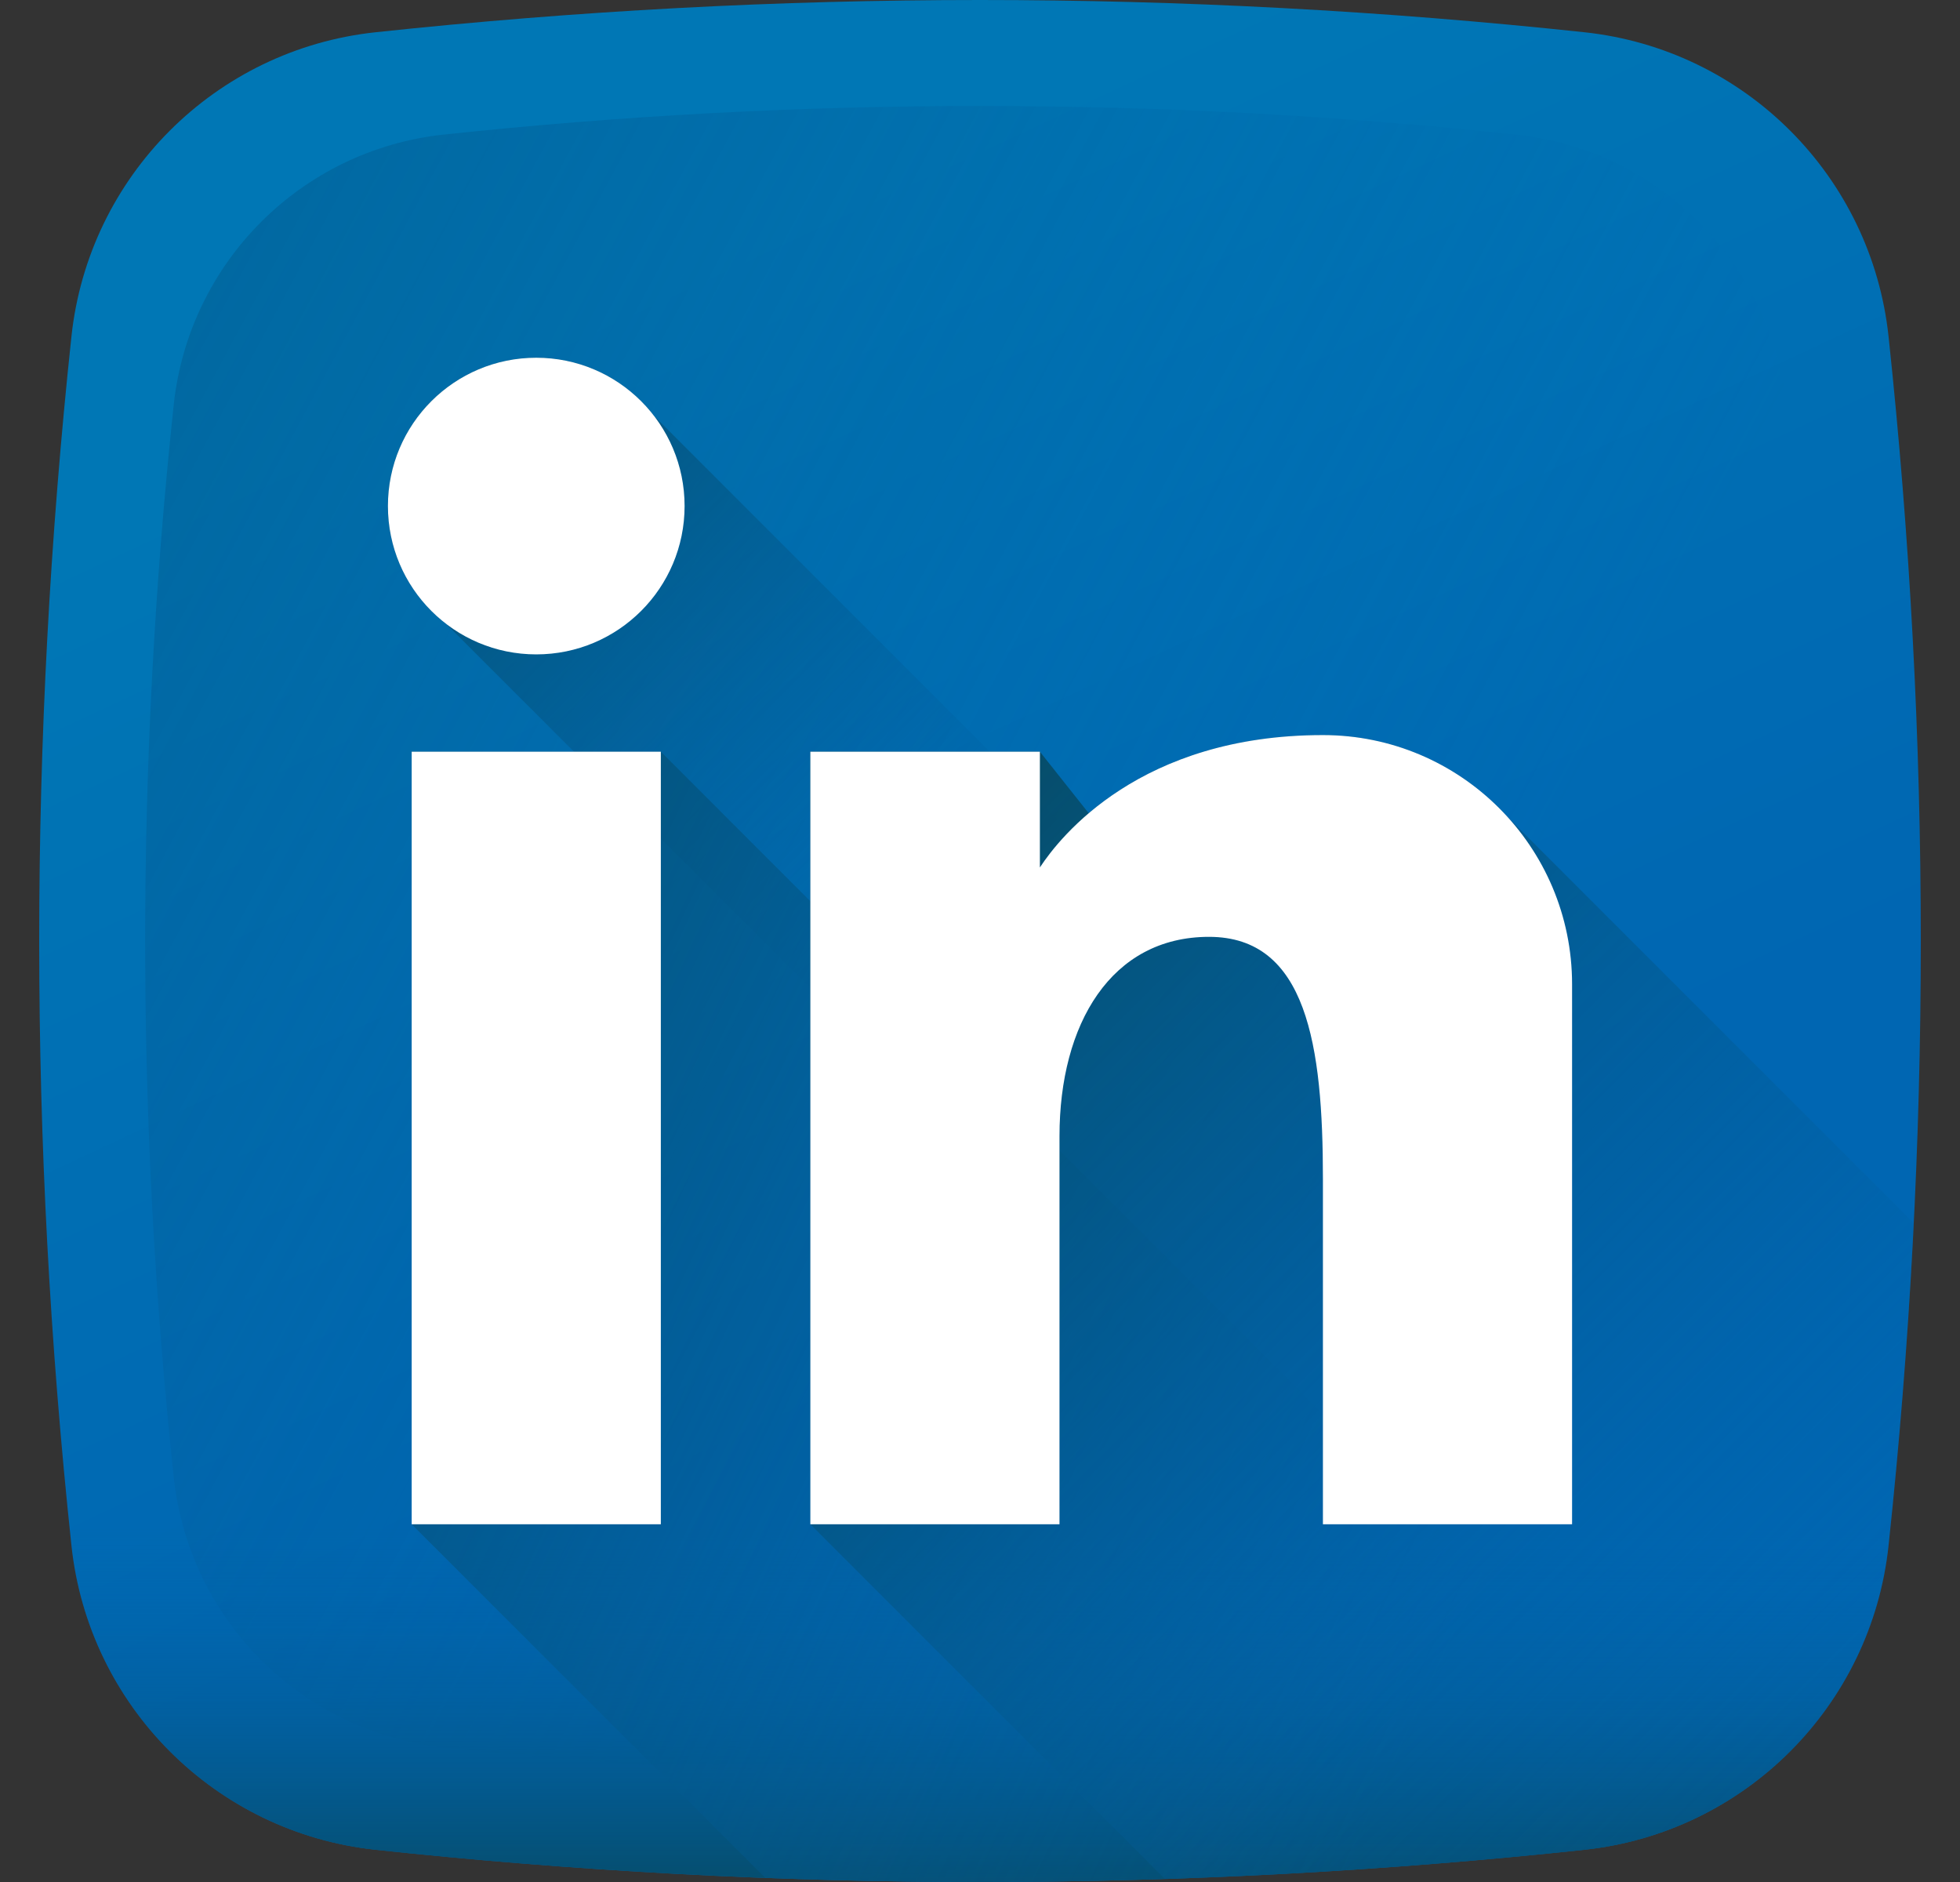 <svg width="25" height="24" viewBox="0 0 25 24" fill="none" xmlns="http://www.w3.org/2000/svg">
<rect x="0" y="0" width="25" height="24" fill="#333333" stroke="none"/>
<g clip-path="url(#clip0)">
<path d="M20.207 23.589C15.074 24.137 9.926 24.137 4.793 23.589C2.746 23.371 1.129 21.754 0.911 19.707C0.363 14.574 0.363 9.426 0.911 4.293C1.129 2.246 2.746 0.629 4.793 0.411C9.926 -0.137 15.074 -0.137 20.207 0.411C22.254 0.629 23.871 2.246 24.089 4.293C24.637 9.426 24.637 14.574 24.089 19.707C23.871 21.754 22.254 23.371 20.207 23.589Z" fill="url(#paint0_linear)"/>
<path d="M22.784 5.161C22.59 3.345 21.155 1.91 19.339 1.716C14.784 1.23 10.216 1.23 5.661 1.716C3.845 1.91 2.41 3.345 2.216 5.161C1.73 9.716 1.73 14.284 2.216 18.839C2.41 20.655 3.845 22.09 5.661 22.284C10.216 22.77 14.784 22.77 19.339 22.284C21.155 22.09 22.59 20.655 22.784 18.839C23.27 14.284 23.27 9.716 22.784 5.161Z" fill="url(#paint1_linear)"/>
<path d="M0.86 19.21C0.876 19.376 0.893 19.542 0.911 19.708C1.13 21.754 2.746 23.371 4.793 23.59C9.926 24.137 15.075 24.137 20.207 23.59C22.255 23.371 23.871 21.754 24.089 19.708C24.107 19.542 24.124 19.376 24.141 19.21L0.86 19.21Z" fill="url(#paint2_linear)"/>
<path d="M23.83 20.792L8.343 5.304C7.997 4.853 7.453 4.562 6.84 4.562C5.795 4.562 4.948 5.408 4.948 6.453C4.948 7.066 5.24 7.61 5.691 7.956L21.125 23.39C22.373 22.975 23.367 22.016 23.83 20.792Z" fill="url(#paint3_linear)"/>
<path d="M8.429 9.586H5.251L5.251 19.438L9.761 23.948C13.243 24.079 16.729 23.96 20.207 23.589C20.815 23.524 21.385 23.335 21.892 23.049L8.429 9.586Z" fill="url(#paint4_linear)"/>
<path d="M19.222 10.411C18.641 9.774 17.804 9.374 16.874 9.374C15.402 9.374 14.452 9.891 13.887 10.371L13.264 9.586H10.336L10.336 19.438L14.859 23.961C16.643 23.903 18.426 23.779 20.207 23.589C22.254 23.371 23.871 21.754 24.089 19.707C24.235 18.339 24.342 16.969 24.41 15.599L19.222 10.411Z" fill="url(#paint5_linear)"/>
<path d="M5.251 9.586H8.429V19.438H5.251L5.251 9.586Z" fill="white"/>
<path d="M16.874 9.374C14.545 9.374 13.522 10.668 13.264 11.062V9.586H10.336L10.336 19.438H13.514V14.489C13.514 13.059 14.172 11.947 15.421 11.947C16.669 11.947 16.874 13.332 16.874 15.034V19.438H20.052V12.552C20.052 10.797 18.629 9.374 16.874 9.374Z" fill="white"/>
<path d="M8.732 6.453C8.732 7.498 7.885 8.345 6.84 8.345C5.795 8.345 4.948 7.498 4.948 6.453C4.948 5.409 5.795 4.562 6.84 4.562C7.885 4.562 8.732 5.409 8.732 6.453Z" fill="white"/>
</g>
<defs>
<linearGradient id="paint0_linear" x1="8.468" y1="3.374" x2="14.539" y2="16.362" gradientUnits="userSpaceOnUse">
<stop stop-color="#0077B5"/>
<stop offset="1" stop-color="#0066B2"/>
</linearGradient>
<linearGradient id="paint1_linear" x1="17.576" y1="14.723" x2="-17.293" y2="-3.982" gradientUnits="userSpaceOnUse">
<stop stop-color="#0066B2" stop-opacity="0"/>
<stop offset="1" stop-color="#07485E"/>
</linearGradient>
<linearGradient id="paint2_linear" x1="12.5" y1="19.492" x2="12.5" y2="24.508" gradientUnits="userSpaceOnUse">
<stop stop-color="#0066B2" stop-opacity="0"/>
<stop offset="1" stop-color="#07485E"/>
</linearGradient>
<linearGradient id="paint3_linear" x1="13.22" y1="12.833" x2="4.246" y2="3.859" gradientUnits="userSpaceOnUse">
<stop stop-color="#0066B2" stop-opacity="0"/>
<stop offset="1" stop-color="#07485E"/>
</linearGradient>
<linearGradient id="paint4_linear" x1="18.488" y1="21.17" x2="0.418" y2="12.699" gradientUnits="userSpaceOnUse">
<stop stop-color="#0066B2" stop-opacity="0"/>
<stop offset="1" stop-color="#07485E"/>
</linearGradient>
<linearGradient id="paint5_linear" x1="22.884" y1="23.027" x2="10.296" y2="10.439" gradientUnits="userSpaceOnUse">
<stop stop-color="#0066B2" stop-opacity="0"/>
<stop offset="1" stop-color="#07485E"/>
</linearGradient>
<clipPath id="clip0">
<rect width="24" height="24" fill="white" transform="translate(0.5)"/>
</clipPath>
</defs>
</svg>
